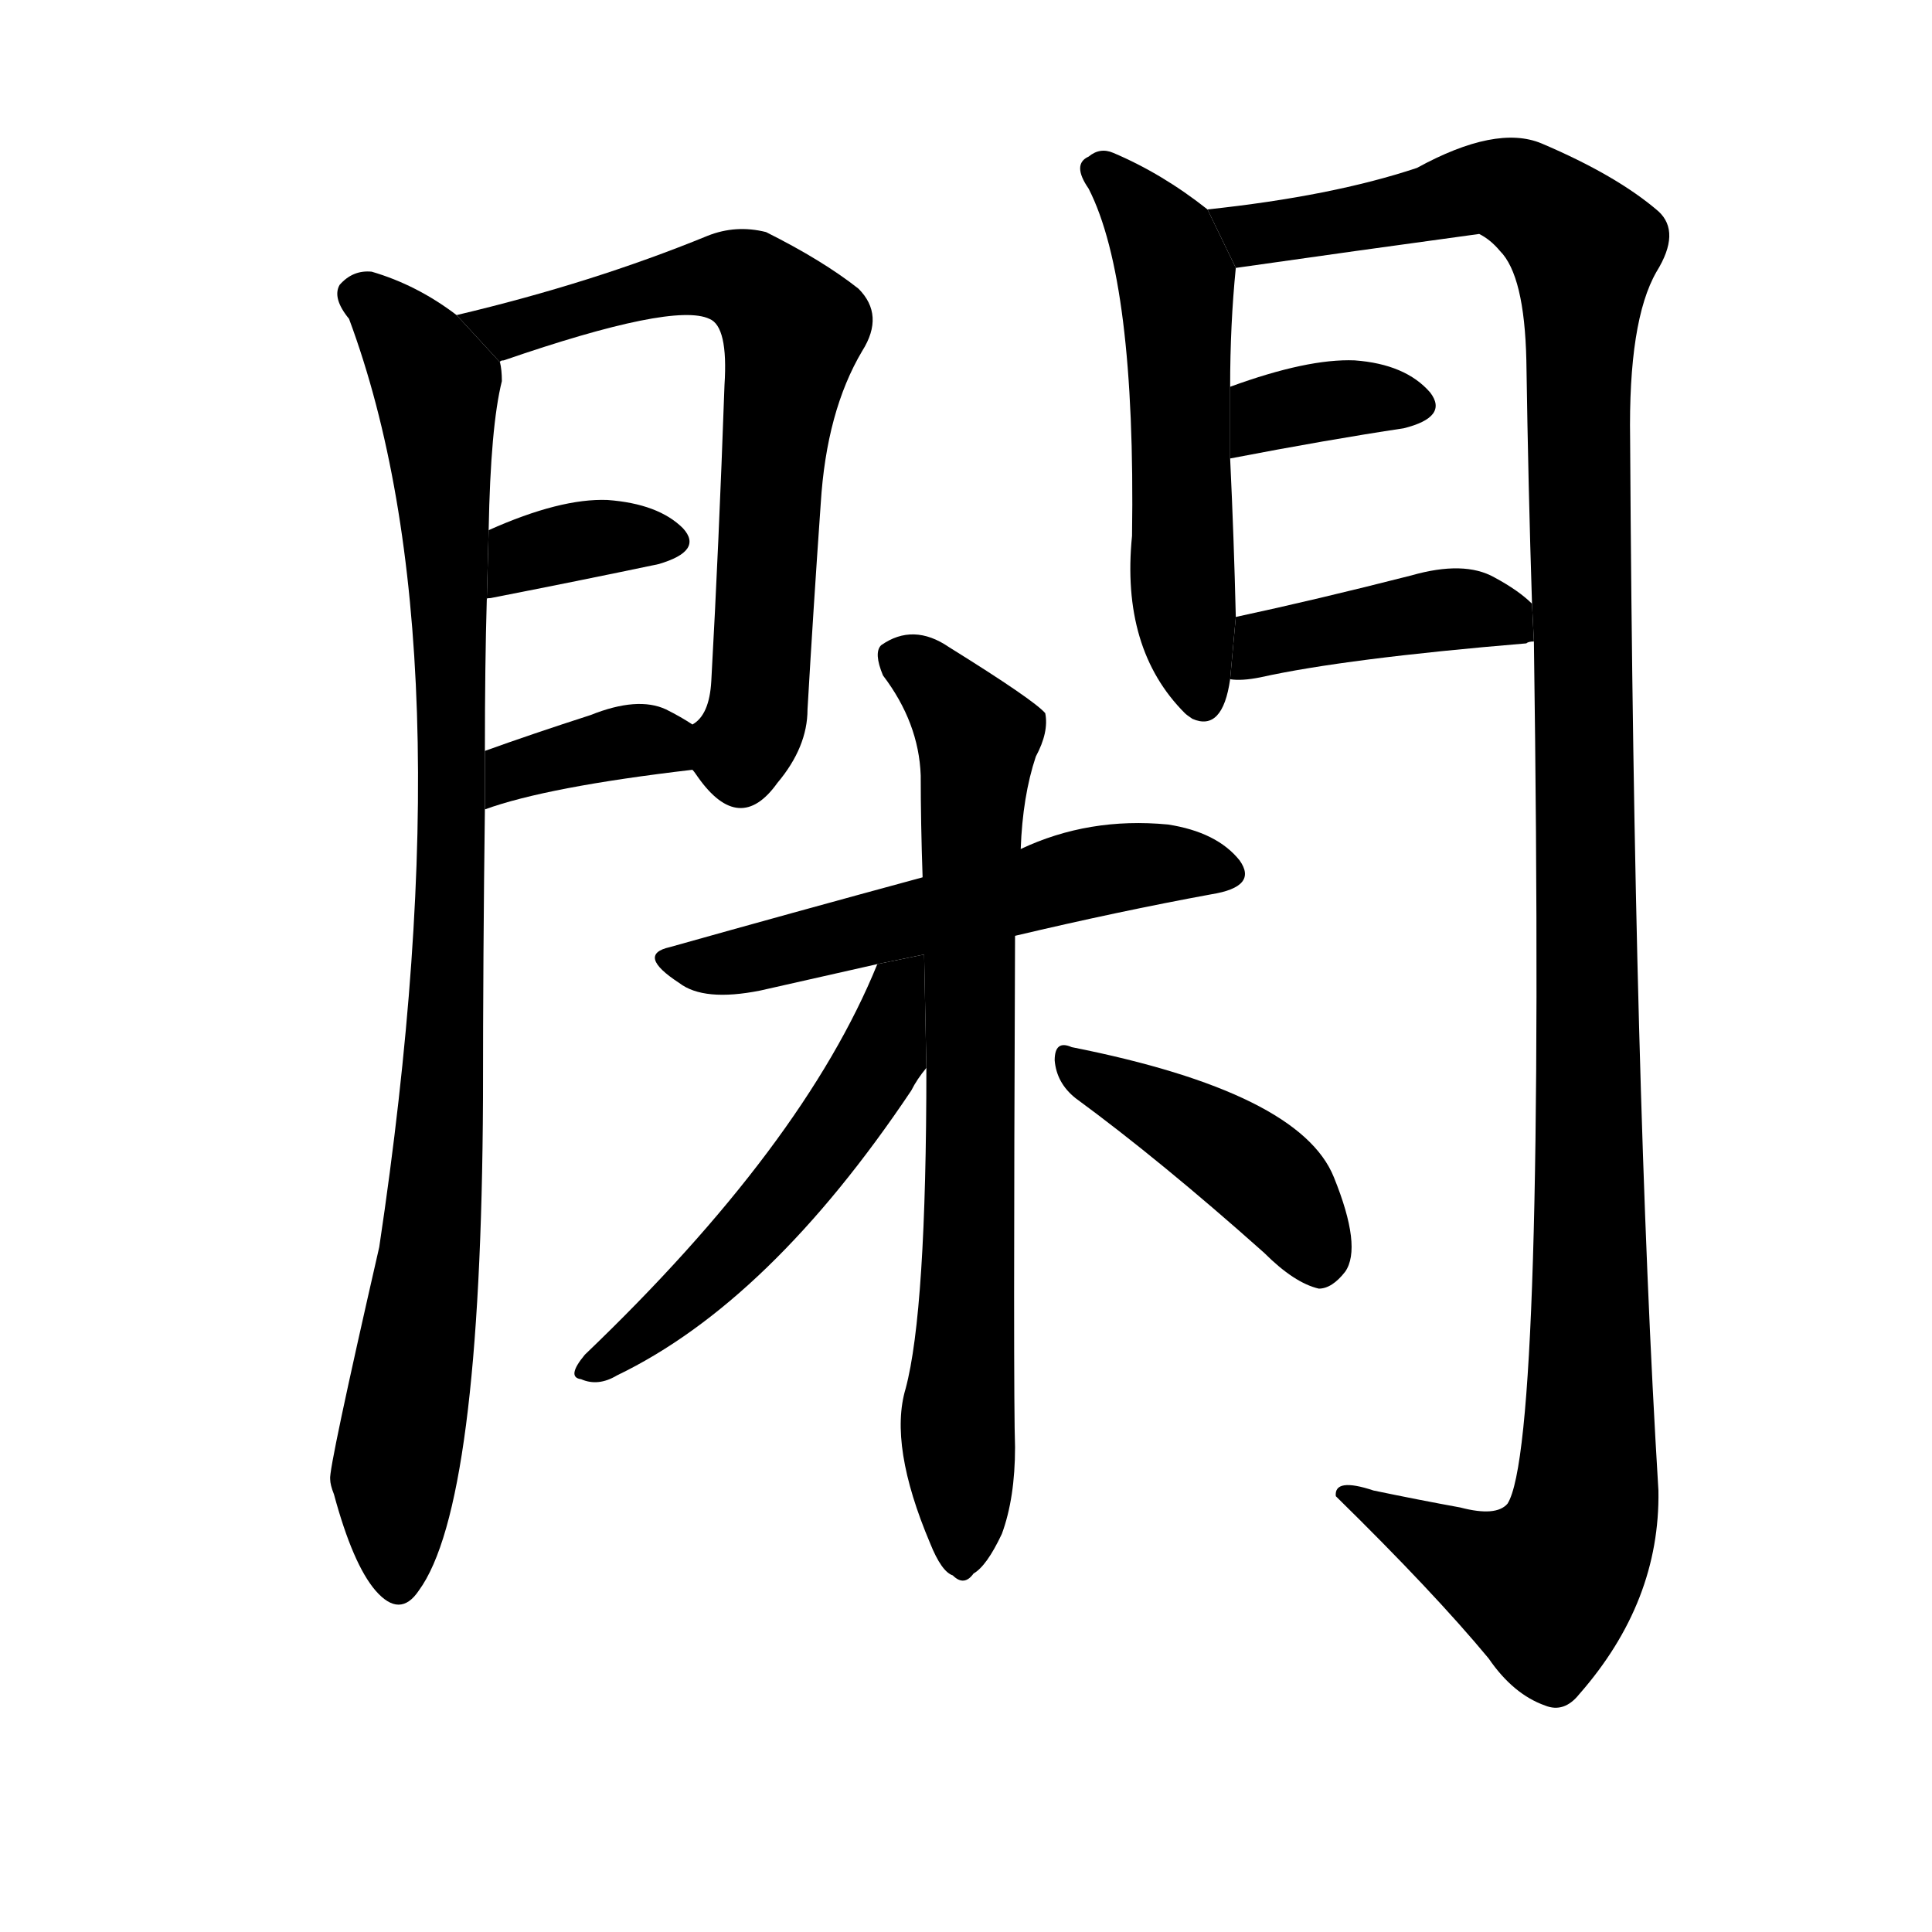 <svg version="1.1" width="64" height="64" viewBox="0 0 1024 1024" xmlns="http://www.w3.org/2000/svg">
<g transform="rotate(0,512,512) scale(1,-1) translate(0,-900)">
        <path d="M 242 733 Q 221 749 197 756 Q 187 757 180 749 Q 176 742 185 731 Q 249 559 201 239 Q 174 121 175 116 Q 175 113 177 108 Q 187 71 199 57 Q 212 42 222 57 Q 255 102 256 318 Q 256 394 257 471 L 257 502 Q 257 548 258 582 L 259 619 Q 260 674 266 698 Q 266 704 265 708 L 242 733 Z"></path>
        <path d="M 367 492 Q 368 491 370 488 Q 392 457 412 485 Q 428 504 428 524 Q 431 576 435 633 Q 438 682 457 714 Q 469 733 455 747 Q 436 762 406 777 Q 390 781 375 775 Q 314 750 242 733 L 265 708 Q 265 709 267 709 Q 357 740 376 731 Q 386 727 384 696 Q 381 611 377 539 Q 376 521 367 516 L 367 492 Z"></path>
        <path d="M 258 582 Q 257 583 260 583 Q 311 593 349 601 Q 373 608 362 620 Q 349 633 322 635 Q 297 636 259 619 L 258 582 Z"></path>
        <path d="M 257 471 Q 290 483 367 492 L 367 516 Q 361 520 353 524 Q 338 531 313 521 Q 282 511 257 502 L 257 471 Z"></path>
        <path d="M 640 789 Q 616 808 590 819 Q 583 822 577 817 Q 568 813 577 800 Q 602 751 600 616 Q 594 556 628 522 Q 629 521 632 519 Q 648 512 652 540 L 655 573 Q 654 615 652 657 L 652 695 Q 652 728 655 758 L 640 789 Z"></path>
        <path d="M 813 560 Q 819 134 799 103 Q 793 96 774 101 Q 752 105 728 110 Q 707 117 708 107 Q 760 56 789 21 Q 802 2 819 -4 Q 829 -8 837 2 Q 880 51 879 110 Q 866 323 864 667 Q 863 730 878 756 Q 891 777 879 788 Q 857 807 817 824 Q 793 834 751 811 Q 706 796 640 789 L 655 758 Q 718 767 784 776 Q 790 773 795 767 Q 808 754 809 709 Q 810 642 812 580 L 813 560 Z"></path>
        <path d="M 652 657 Q 704 667 744 673 Q 768 679 758 692 Q 745 707 718 709 Q 693 710 652 695 L 652 657 Z"></path>
        <path d="M 652 540 Q 658 539 668 541 Q 713 551 809 559 Q 810 560 813 560 L 812 580 Q 805 587 792 594 Q 776 603 748 595 Q 697 582 655 573 L 652 540 Z"></path>
        <path d="M 538 404 Q 593 417 642 426 Q 667 430 657 444 Q 645 459 619 463 Q 577 467 541 450 L 489 435 Q 419 416 355 398 Q 337 394 360 379 Q 373 369 403 375 L 465 389 L 538 404 Z"></path>
        <path d="M 491 334 Q 491 205 480 164 Q 471 134 493 82 Q 499 67 505 65 Q 511 59 516 66 Q 523 70 531 87 Q 538 106 538 133 Q 537 160 538 404 L 541 450 Q 542 478 549 499 Q 556 512 554 522 Q 548 529 503 557 Q 484 570 467 558 Q 463 554 468 542 Q 487 517 488 489 Q 488 464 489 435 L 491 334 Z"></path>
        <path d="M 465 389 Q 426 293 310 182 Q 300 170 308 169 Q 317 165 327 171 Q 408 210 483 322 Q 486 328 491 334 L 489.81 394.098 L 465 389 Z"></path>
        <path d="M 570 318 Q 615 285 670 236 Q 686 220 699 217 Q 706 217 713 226 Q 722 239 707 276 Q 689 321 568 345 Q 559 349 559 338 Q 560 326 570 318 Z"></path>
</g>
</svg>